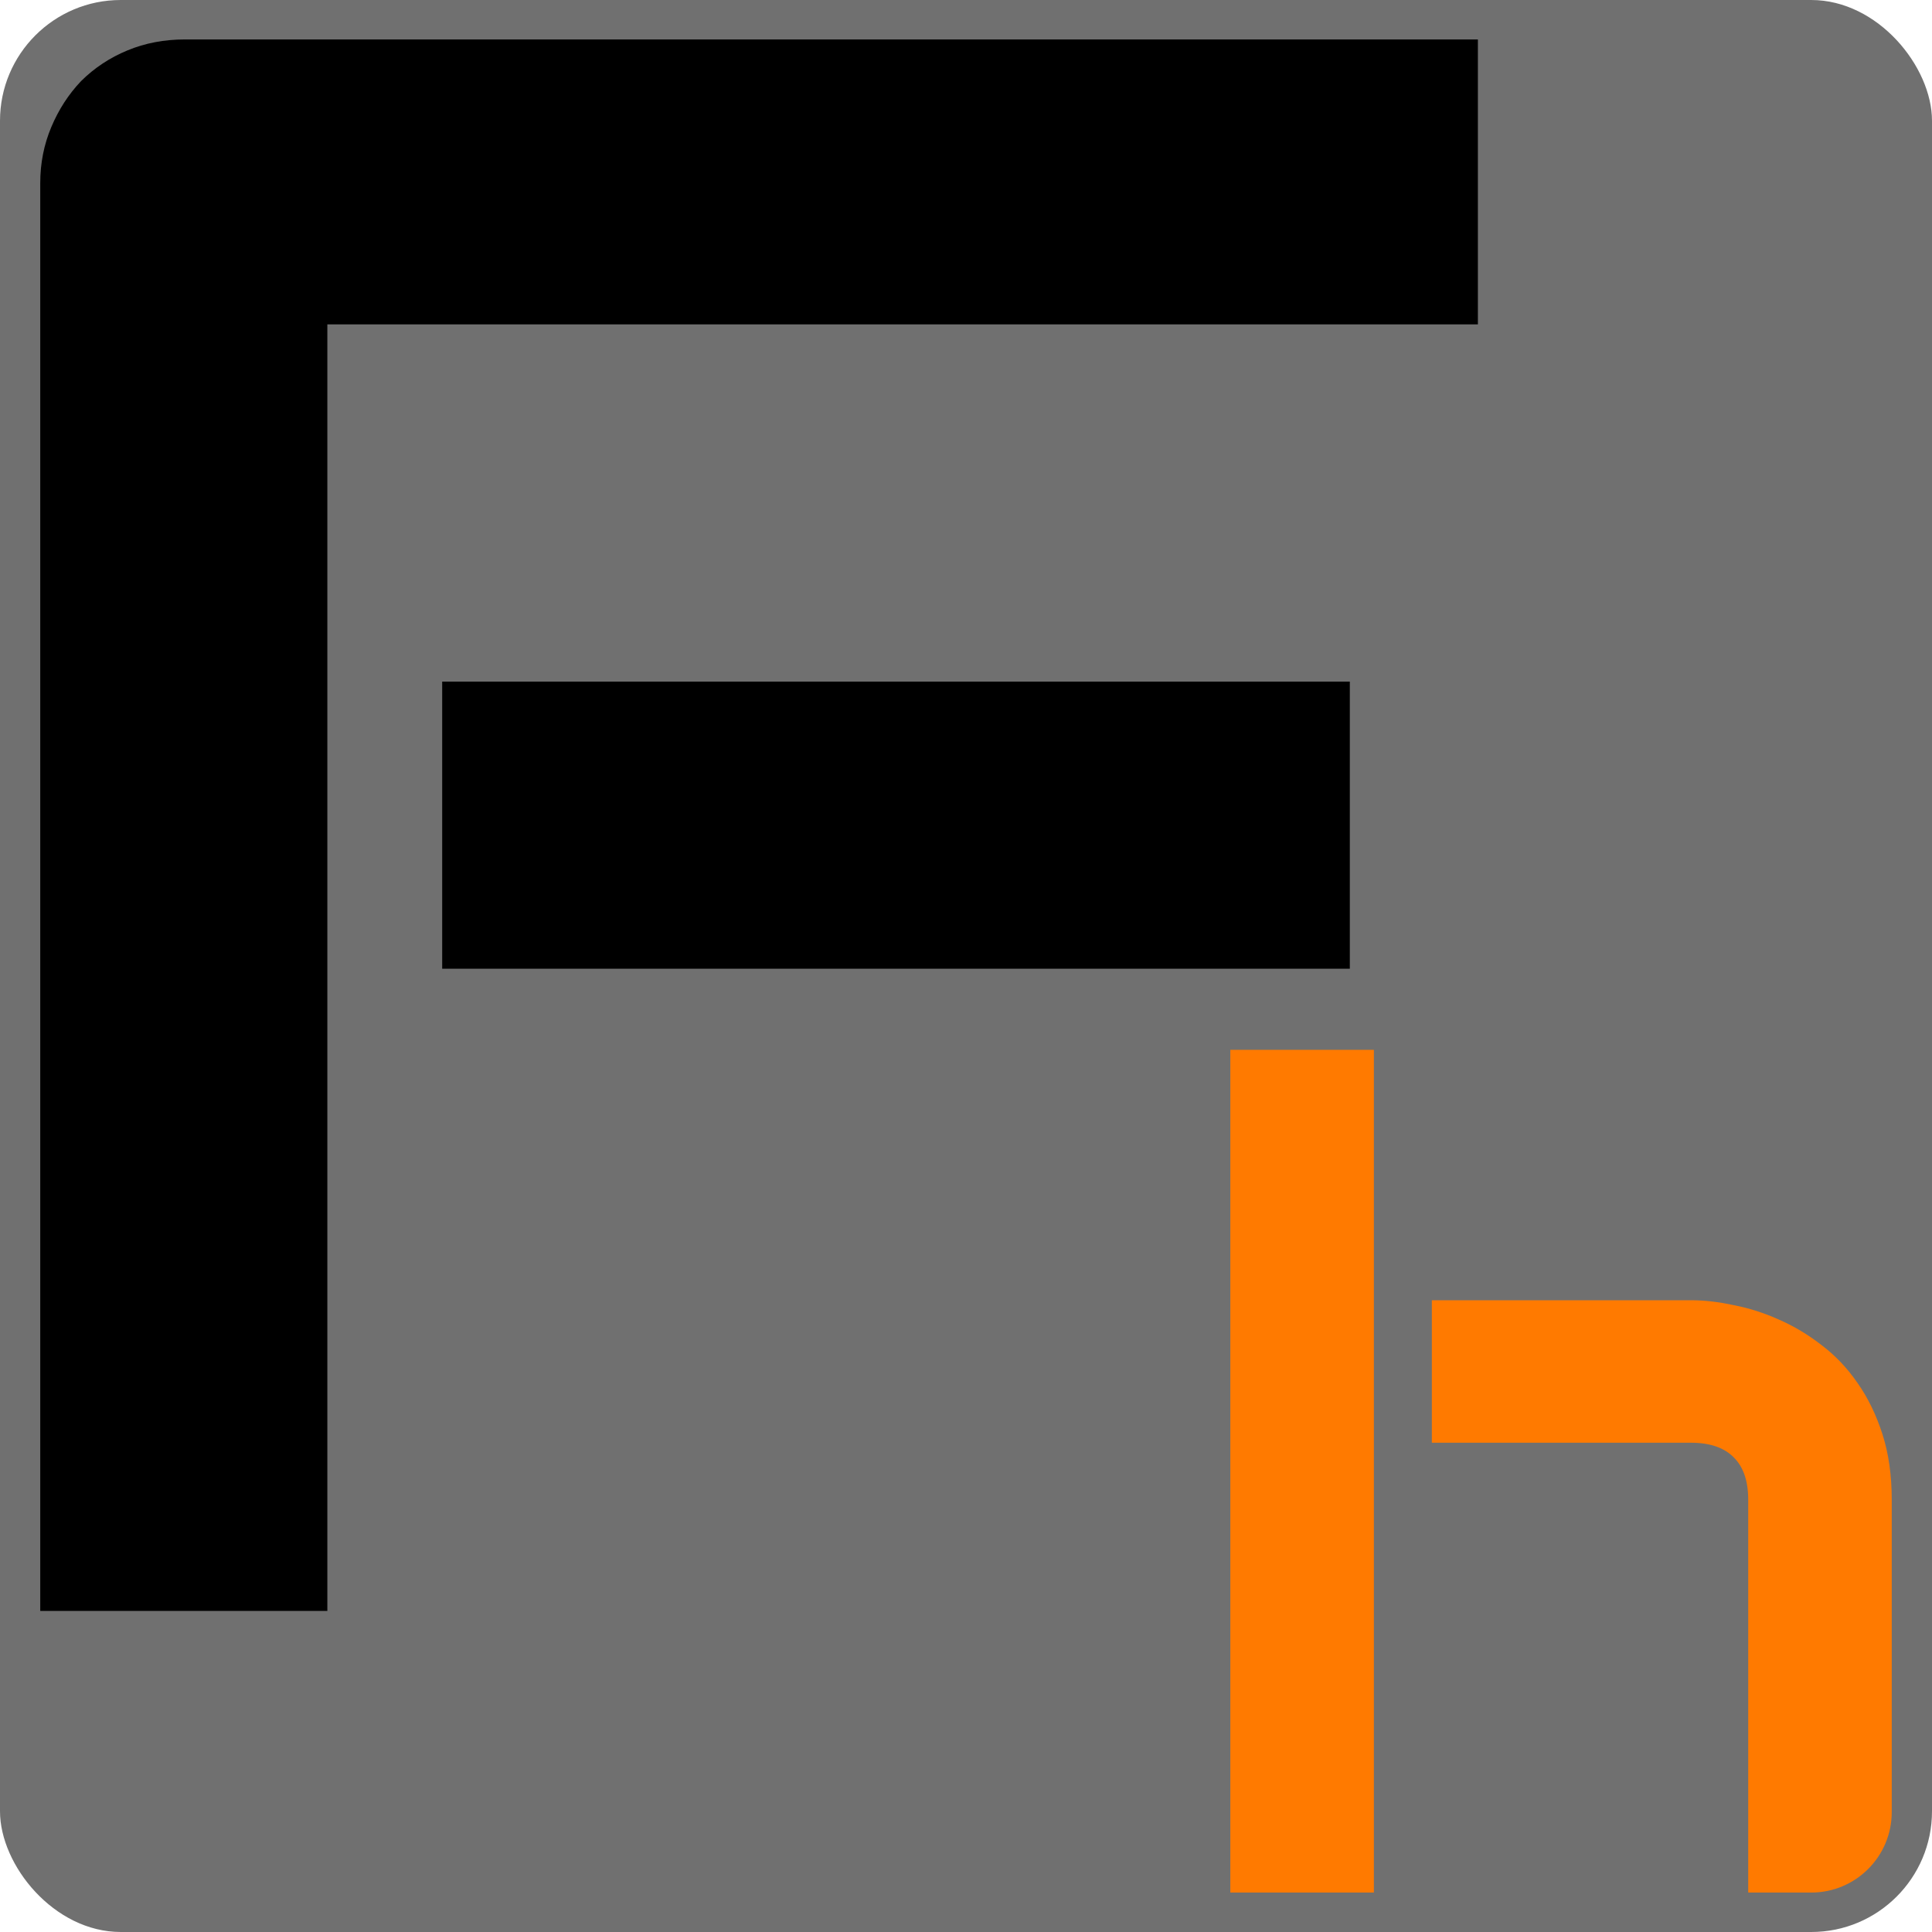 <svg width="48" height="48" viewBox="0 0 48 48" fill="none" xmlns="http://www.w3.org/2000/svg">
<rect width="48" height="48" rx="3" fill="#707070"/>
<path d="M47 45.02C47 46.125 46.105 47.02 45 47.02H43.434V37.26C43.434 36.797 43.315 36.447 43.077 36.211C42.839 35.966 42.483 35.844 42.007 35.844H35.574V32.304H42.007C42.346 32.304 42.702 32.345 43.077 32.427C43.452 32.499 43.822 32.617 44.188 32.781C44.563 32.944 44.92 33.157 45.258 33.42C45.596 33.675 45.894 33.988 46.15 34.36C46.406 34.723 46.611 35.145 46.767 35.626C46.922 36.107 47 36.651 47 37.26V45.02ZM34.134 47.02H30.567V26.083H34.134V47.02Z" fill="#FF7A00"/>
<path d="M33.536 24.068H10.986V16.935H33.536V24.068ZM36.718 8.059H8.133V40.023H1V4.546C1 4.056 1.091 3.593 1.274 3.158C1.457 2.722 1.704 2.341 2.015 2.014C2.344 1.688 2.728 1.433 3.167 1.252C3.606 1.07 4.082 0.98 4.594 0.98H36.718V8.059Z" fill="black"/>
</svg>
